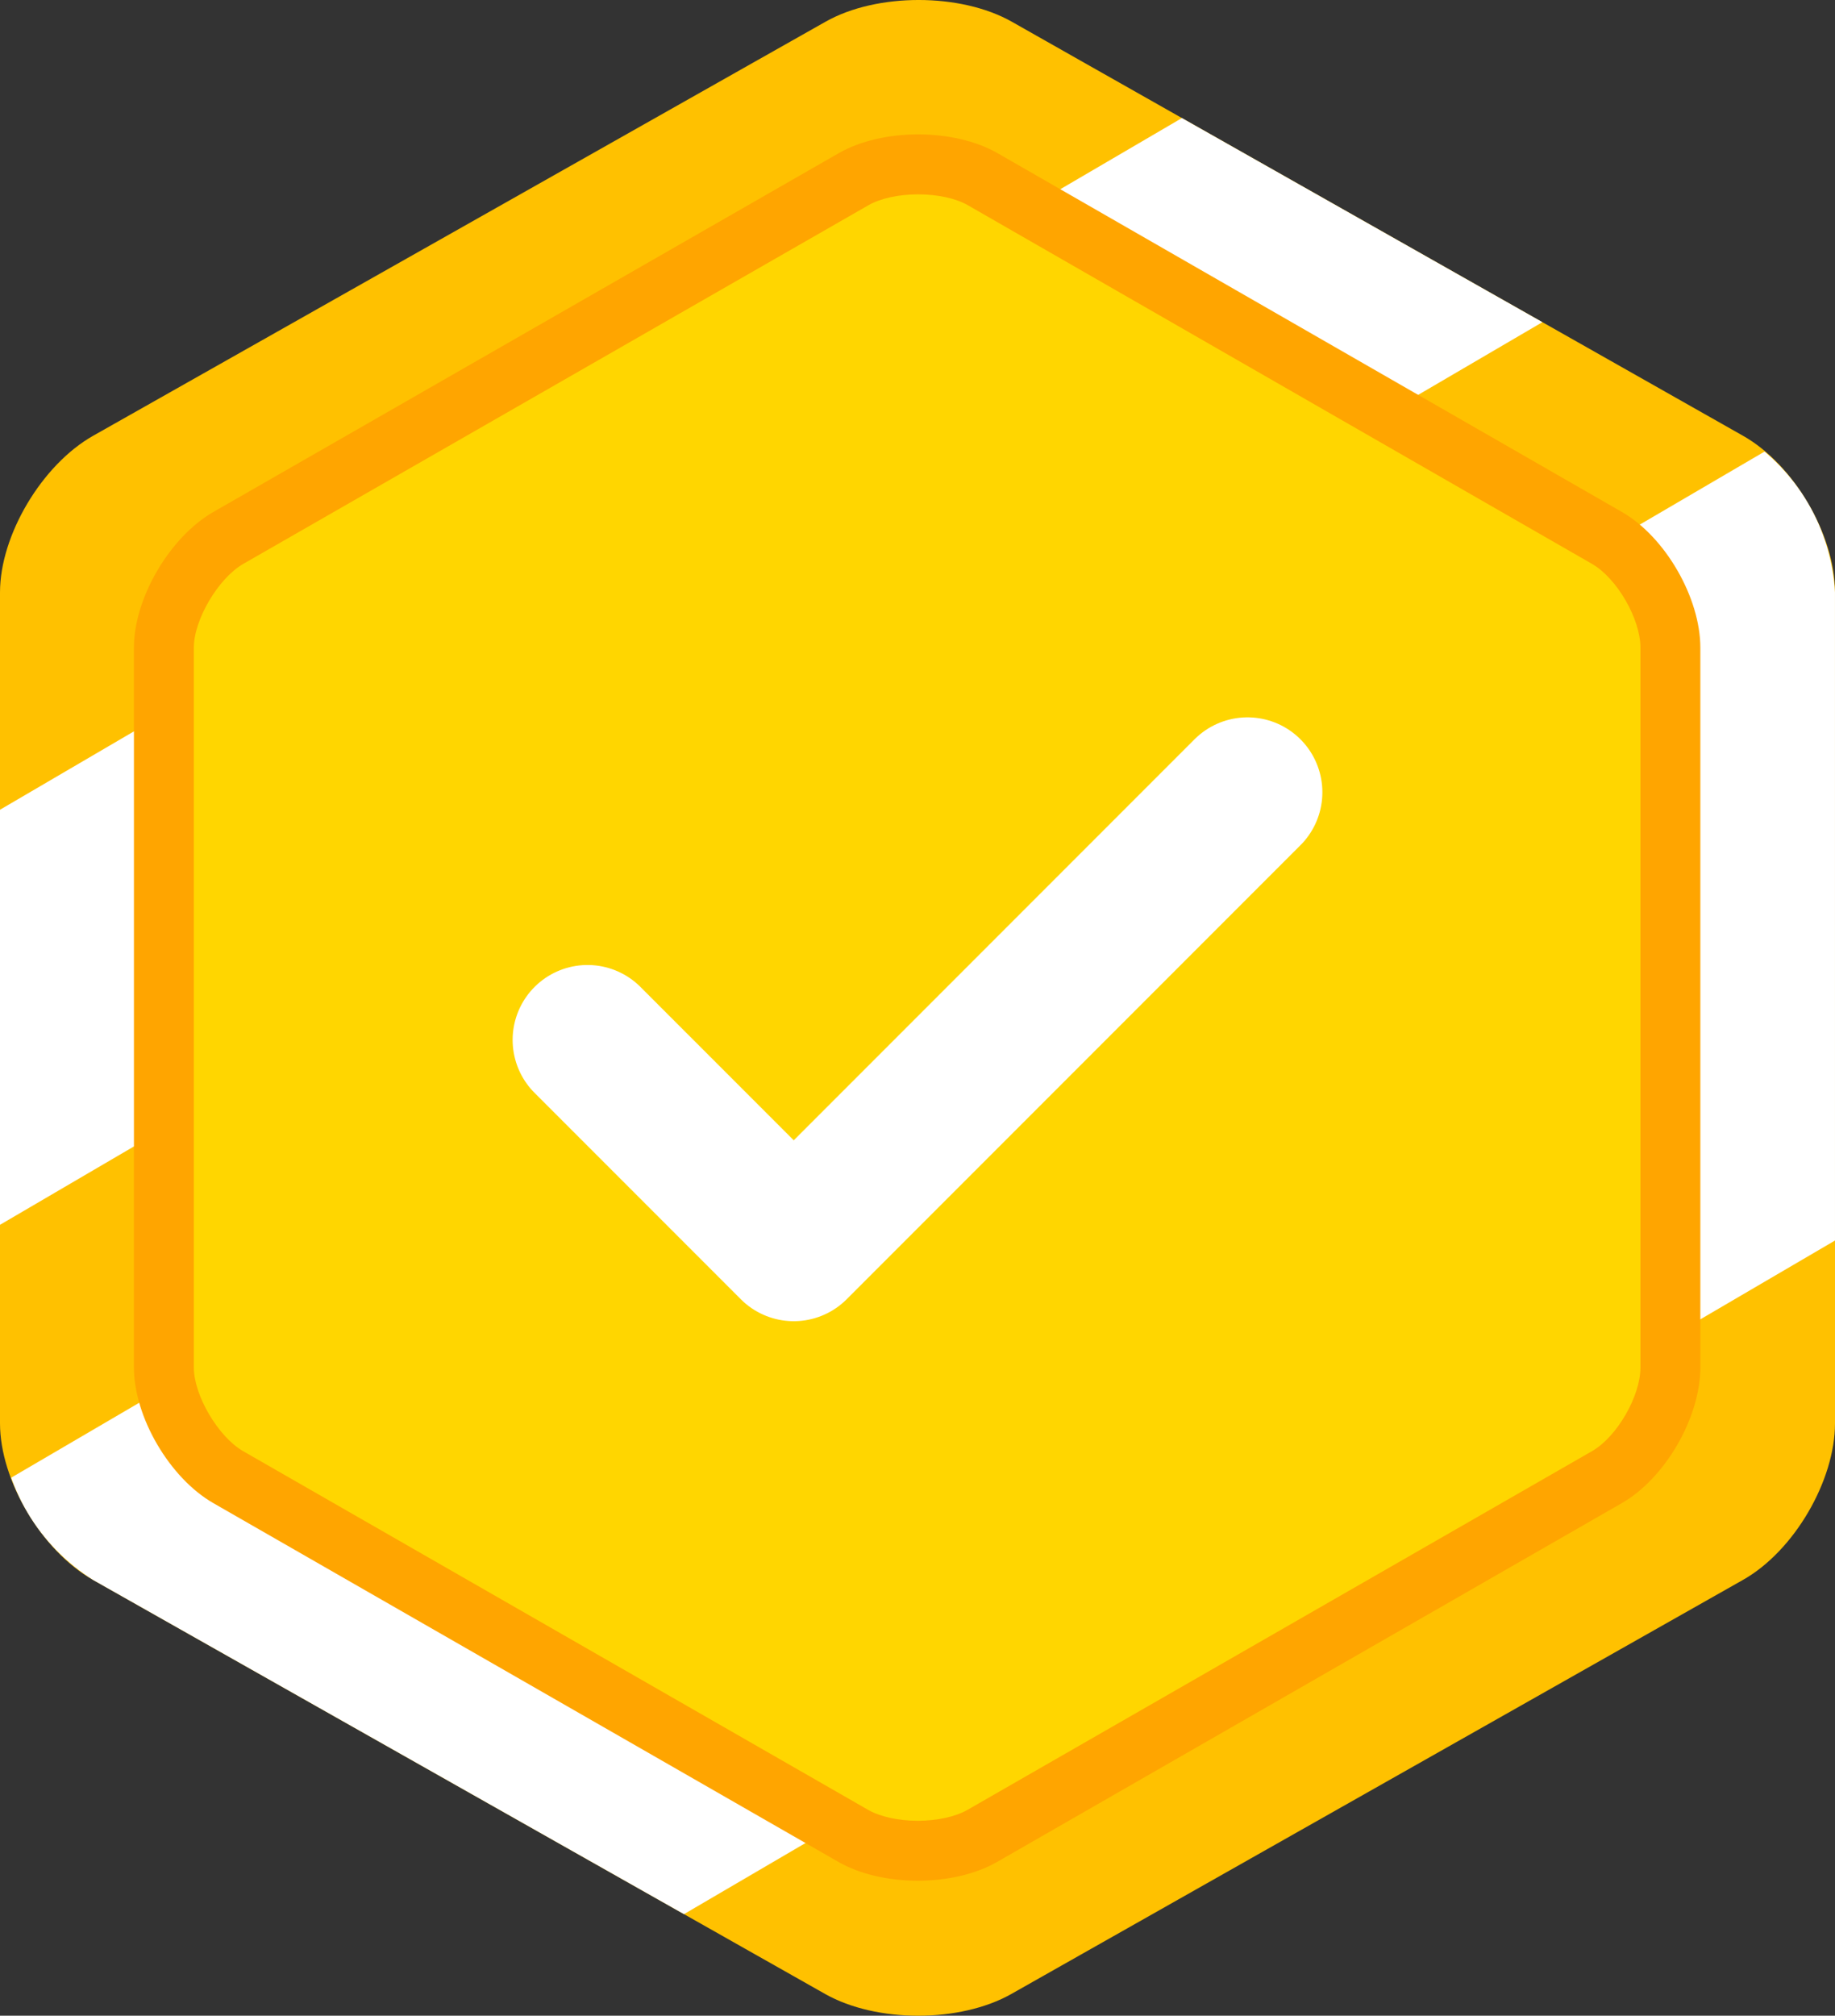 <svg xmlns="http://www.w3.org/2000/svg" xmlns:xlink="http://www.w3.org/1999/xlink" width="61.268" height="67.263" viewBox="0 0 61.268 67.263">
  <rect x="0" y="0" width="61.268" height="67.263" fill="#333333" stroke="none"/>
  <defs>
    <clipPath id="clip-path">
      <path id="Border_Base" data-name="Border Base" d="M574.28,191.481a6.634,6.634,0,0,1-3.072,5.224l-24.432,13.819a7.017,7.017,0,0,1-6.211,0l-24.448-13.819a6.679,6.679,0,0,1-3.105-5.224v-27.73a6.688,6.688,0,0,1,3.11-5.225l24.452-13.816a7.031,7.031,0,0,1,6.22,0l24.413,13.816a6.639,6.639,0,0,1,3.072,5.225Z" transform="translate(-513.012 -143.985)" fill="#cddeed" stroke="#cddeed" stroke-width="2"/>
    </clipPath>
    <clipPath id="clip-path-2">
      <path id="Inside" d="M571.3,191.135a5.763,5.763,0,0,1-2.622,4.525l-20.856,11.972a5.91,5.91,0,0,1-5.3,0l-20.87-11.972A5.8,5.8,0,0,1,519,191.135V167.111a5.809,5.809,0,0,1,2.655-4.527l20.874-11.969a5.922,5.922,0,0,1,5.31,0l20.84,11.969a5.768,5.768,0,0,1,2.622,4.527Z" transform="translate(-518.996 -149.987)" fill="#9fb7cc" stroke="#798b9b" stroke-width="2"/>
    </clipPath>
  </defs>
  <g id="Groupe_12478" data-name="Groupe 12478" transform="translate(-123 -163.985)">
    <g id="Badge" transform="translate(-390.012 20)">
      <g id="Border_Base-2" data-name="Border Base" transform="translate(513.012 143.985)">
        <g id="Border_Base-3" data-name="Border Base" transform="translate(-513.012 -143.985)" fill="#ffc100">
          <path d="M 543.67 210.248 C 542.679 210.248 541.726 210.031 541.057 209.653 L 516.609 195.835 C 515.226 195.052 514.012 193.018 514.012 191.481 L 514.012 163.751 C 514.012 162.216 515.228 160.181 516.615 159.396 L 541.067 145.581 C 541.736 145.202 542.69 144.985 543.684 144.985 C 544.678 144.985 545.633 145.202 546.302 145.581 L 570.715 159.396 C 572.105 160.182 573.28 162.176 573.28 163.751 L 573.28 191.481 C 573.28 193.056 572.106 195.05 570.716 195.834 L 546.284 209.653 C 545.614 210.031 544.661 210.248 543.67 210.248 Z" stroke="none"/>
          <path d="M 543.67 209.248 C 544.482 209.248 545.276 209.074 545.791 208.783 L 570.224 194.963 C 571.3 194.356 572.28 192.697 572.28 191.481 L 572.28 163.751 C 572.28 162.535 571.3 160.875 570.222 160.267 L 545.81 146.451 C 545.294 146.16 544.499 145.985 543.684 145.985 C 542.87 145.985 542.075 146.159 541.559 146.452 L 517.107 160.267 C 516.03 160.876 515.012 162.569 515.012 163.751 L 515.012 191.481 C 515.012 192.664 516.028 194.357 517.101 194.964 L 541.549 208.782 C 542.065 209.074 542.858 209.248 543.67 209.248 M 543.67 211.248 C 542.545 211.248 541.42 211.007 540.565 210.524 L 516.117 196.705 C 514.408 195.738 513.012 193.388 513.012 191.481 L 513.012 163.751 C 513.012 161.845 514.412 159.493 516.122 158.526 L 540.575 144.71 C 542.284 143.743 545.084 143.743 546.795 144.71 L 571.208 158.526 C 572.92 159.493 574.28 161.845 574.28 163.751 L 574.28 191.481 C 574.28 193.388 572.92 195.738 571.208 196.705 L 546.776 210.524 C 545.92 211.007 544.795 211.248 543.67 211.248 Z" stroke="none" fill="#ffc100"/>
        </g>
        <g id="Clip" clip-path="url(#clip-path)">
          <path id="Light" d="M9.809,60.534,84.633,16.771,96.705,37.412,21.882,81.176ZM0,43.764,74.824,0,80.86,10.321,6.036,54.084Z" transform="translate(-15.621 -7.607)" fill="#fff"/>
        </g>
      </g>
      <g id="Inside-2" data-name="Inside" transform="translate(517.484 148.47)">
        <g id="Inside-3" data-name="Inside" transform="translate(-518.996 -149.987)" fill="#ffd600">
          <path d="M 545.167 207.26 C 544.347 207.26 543.563 207.079 543.014 206.765 L 522.144 194.793 C 521 194.136 519.996 192.427 519.996 191.135 L 519.996 167.111 C 519.996 165.82 521.002 164.11 522.149 163.451 L 543.022 151.482 C 543.571 151.167 544.357 150.987 545.179 150.987 C 546.001 150.987 546.787 151.167 547.336 151.482 L 568.176 163.451 C 569.306 164.099 570.296 165.809 570.296 167.111 L 570.296 191.135 C 570.296 192.437 569.306 194.146 568.177 194.793 L 547.32 206.765 C 546.771 207.079 545.986 207.26 545.167 207.26 Z" stroke="none"/>
          <path d="M 545.167 206.26 C 545.807 206.26 546.427 206.124 546.823 205.898 L 567.68 193.925 C 568.511 193.449 569.296 192.093 569.296 191.135 L 569.296 167.111 C 569.296 166.153 568.51 164.796 567.678 164.318 L 546.839 152.35 C 546.443 152.122 545.822 151.987 545.179 151.987 C 544.536 151.987 543.916 152.122 543.52 152.35 L 522.647 164.318 C 521.814 164.797 520.996 166.18 520.996 167.111 L 520.996 191.135 C 520.996 192.066 521.812 193.449 522.642 193.926 L 543.512 205.897 C 543.908 206.124 544.526 206.26 545.167 206.26 M 545.167 208.26 C 544.206 208.26 543.246 208.051 542.516 207.632 L 521.647 195.66 C 520.188 194.823 518.996 192.787 518.996 191.135 L 518.996 167.111 C 518.996 165.46 520.191 163.422 521.651 162.584 L 542.525 150.615 C 543.984 149.777 546.374 149.777 547.834 150.615 L 568.674 162.584 C 570.136 163.422 571.296 165.46 571.296 167.111 L 571.296 191.135 C 571.296 192.787 570.136 194.823 568.674 195.66 L 547.818 207.632 C 547.088 208.051 546.127 208.26 545.167 208.26 Z" stroke="none" fill="orange"/>
        </g>
      </g>
    </g>
    <path id="Icon_feather-check" data-name="Icon feather-check" d="M28.036,9,12.886,24.15,6,17.264" transform="translate(136.616 181.422)" fill="none" stroke="#fff" stroke-linecap="round" stroke-linejoin="round" stroke-width="5"/>
  </g>
</svg>
